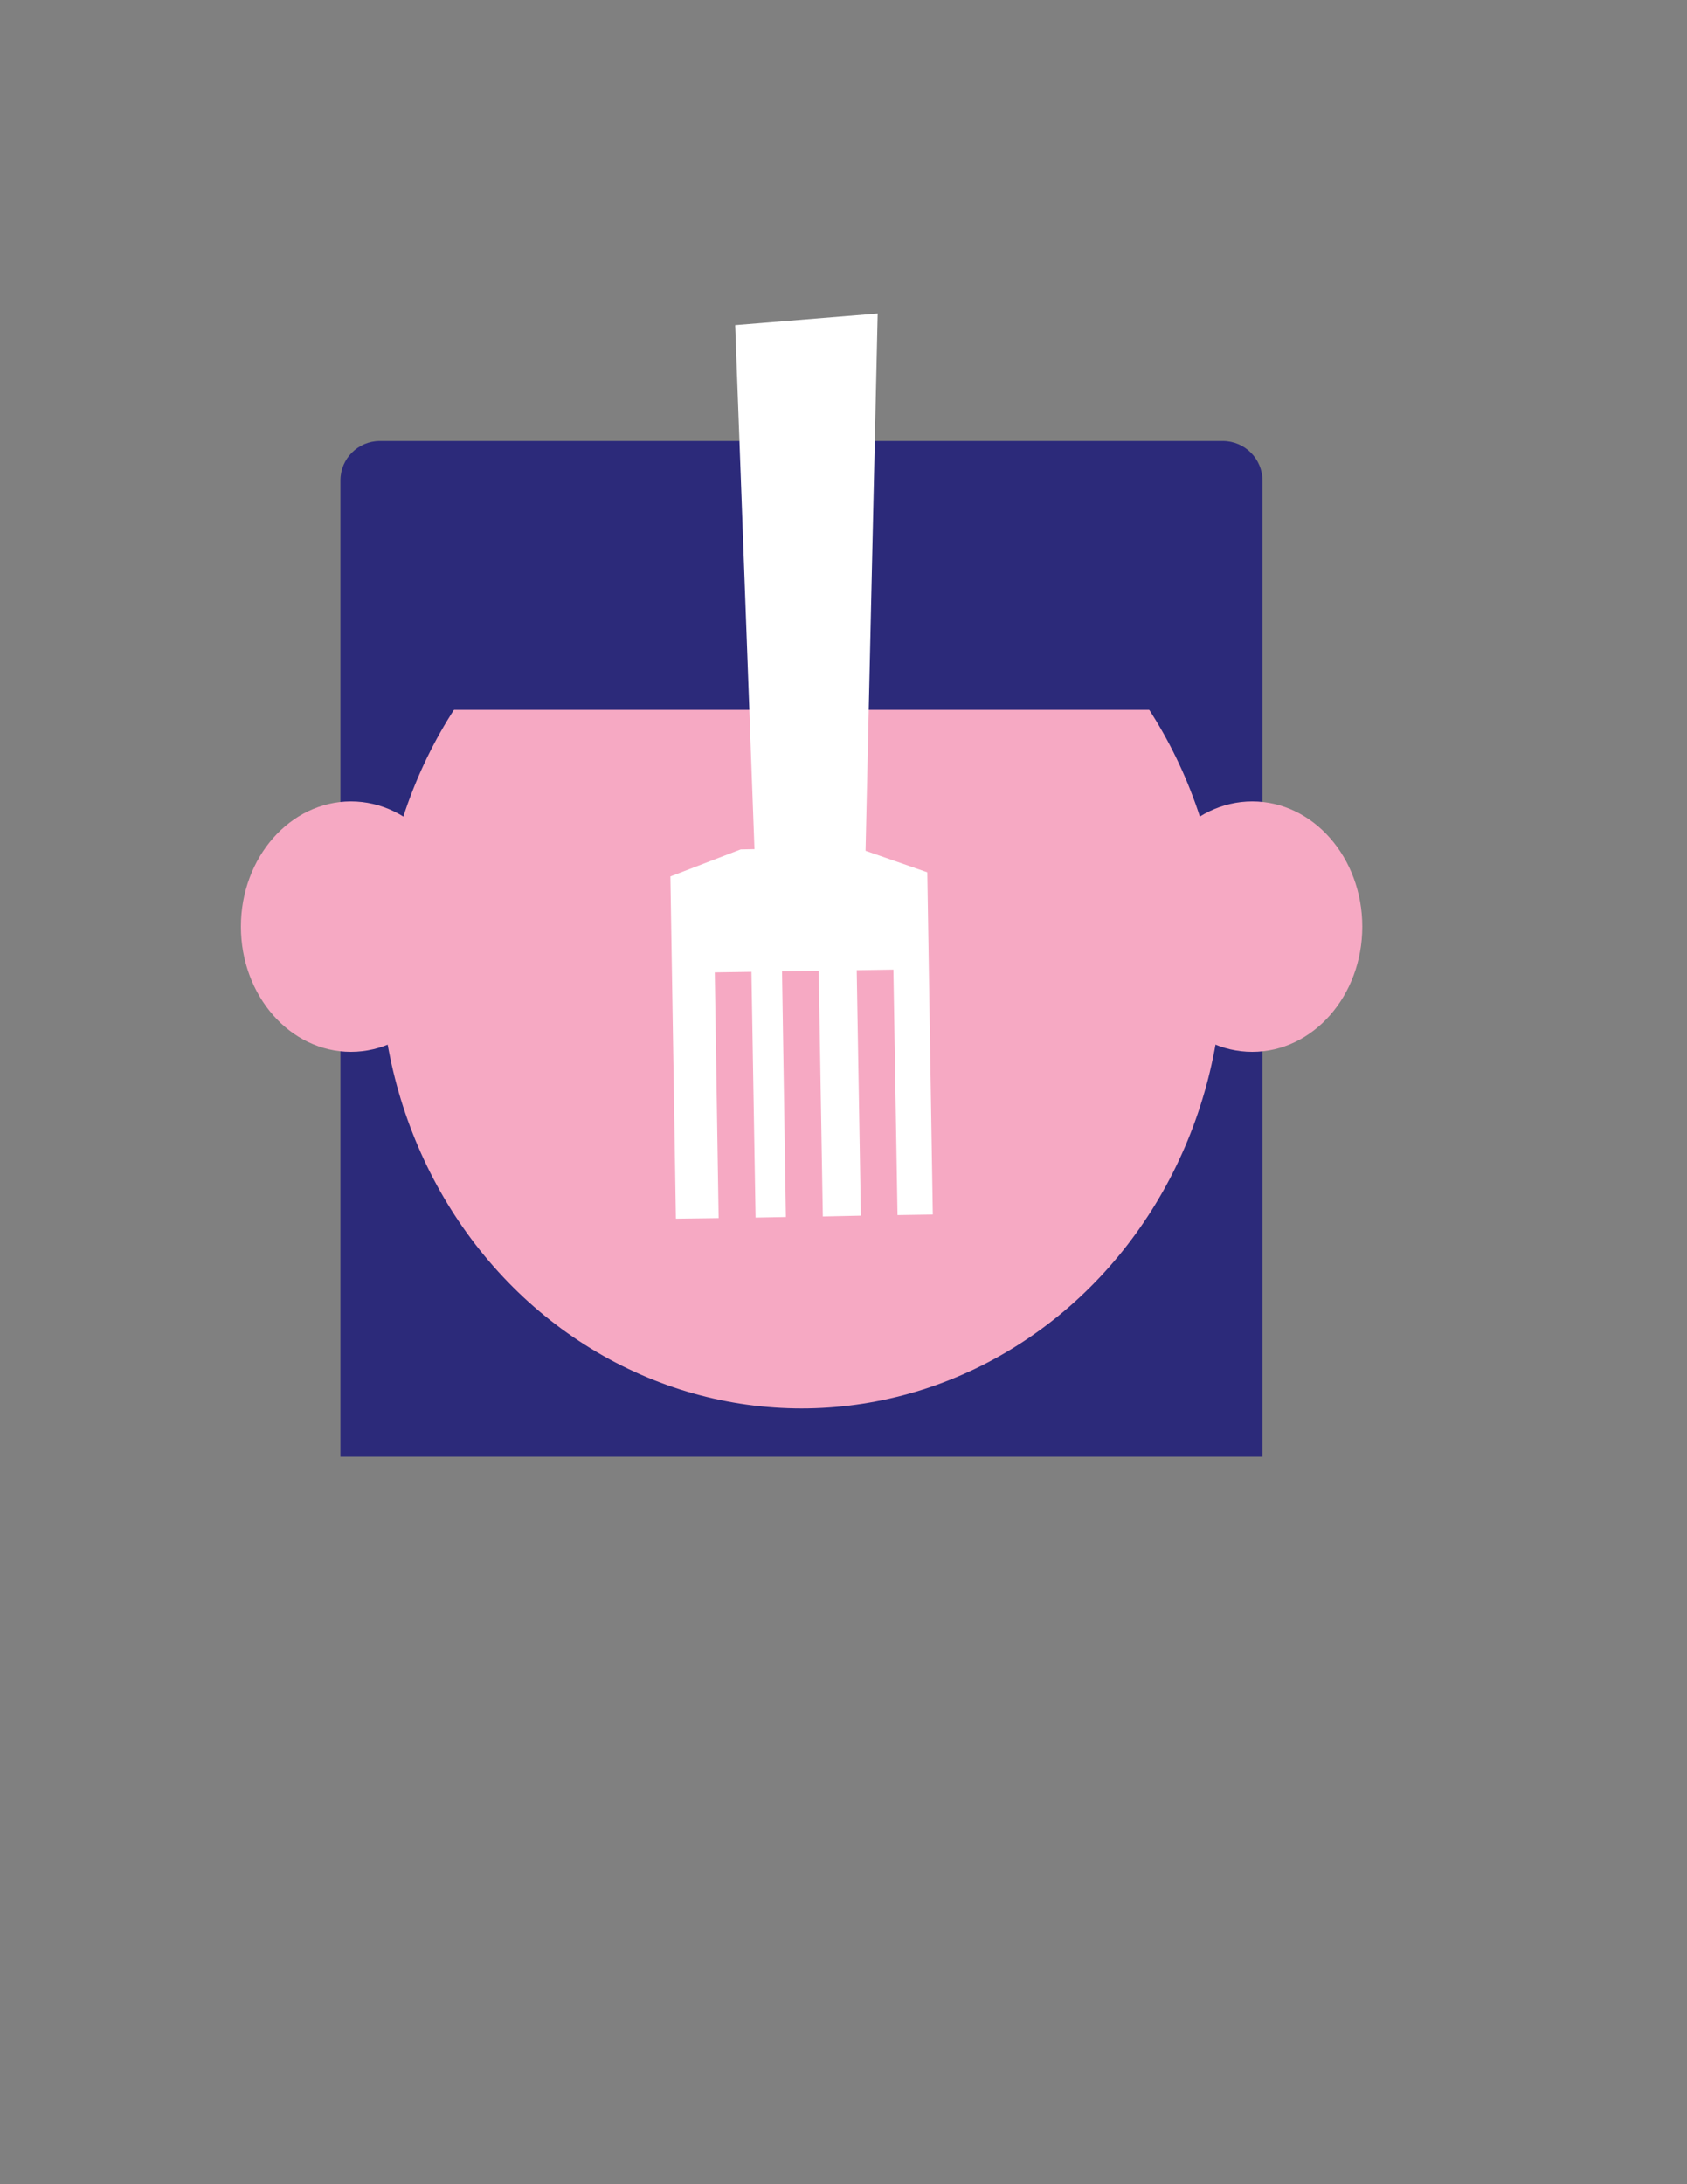 <?xml version="1.0" encoding="utf-8"?>
<!-- Generator: Adobe Illustrator 21.1.0, SVG Export Plug-In . SVG Version: 6.00 Build 0)  -->
<svg version="1.1" id="Layer_1" xmlns="http://www.w3.org/2000/svg" xmlns:xlink="http://www.w3.org/1999/xlink" x="0px" y="0px"
	 viewBox="0 0 612 792" style="enable-background:new 0 0 612 792;" xml:space="preserve">
<rect x="0" y="0" width="612" height="792" fill="#808080" stroke="none"/>
<style type="text/css">
	.st0{fill:#DE4C9B;}
	.st1{fill:#B3D3EF;}
	.st2{fill:#FBBDA4;}
	.st3{fill:#EC148E;}
	.st4{fill:#2C2A7A;}
	.st5{fill:#F6A9C3;}
	.st6{fill:#FFFFFF;}
	.st7{fill:#A0A3D1;}
	.st8{fill:#BD6FAD;}
	.st9{fill:#70429A;}
	.st10{fill:#BDC2E2;stroke:#FFFFFF;stroke-width:7;stroke-miterlimit:10;}
	.st11{fill:#FFFFFF;stroke:#FFFFFF;stroke-width:0.5;stroke-miterlimit:10;}
</style>
<g>
	<path class="st4" d="M458.1,528.2H123.5v-354c0-7.9,6.4-14.3,14.3-14.3h305.8c8,0,14.4,6.5,14.4,14.4V528.2z"/>
	<ellipse class="st5" cx="290.8" cy="348.8" rx="152.8" ry="161.9"/>
	<rect x="146.1" y="186.9" class="st4" width="288" height="70.5"/>
	<g>
		<polygon class="st6" points="314,308.5 318.4,113.7 266.7,117.9 273.7,307.9 268.7,308 243.2,317.8 245.2,441.9 260.7,441.7 
			259.3,352.6 272.6,352.4 274.1,441.5 285.1,441.3 283.7,352.2 297,352 298.5,441.1 312.3,440.8 310.8,351.8 324.1,351.6 
			325.6,440.6 338.4,440.4 336.4,316.3 		"/>
	</g>
	<ellipse class="st5" cx="127.3" cy="336" rx="39.9" ry="45.4"/>
	<ellipse class="st5" cx="454.3" cy="336" rx="39.9" ry="45.4"/>
</g>
</svg>

